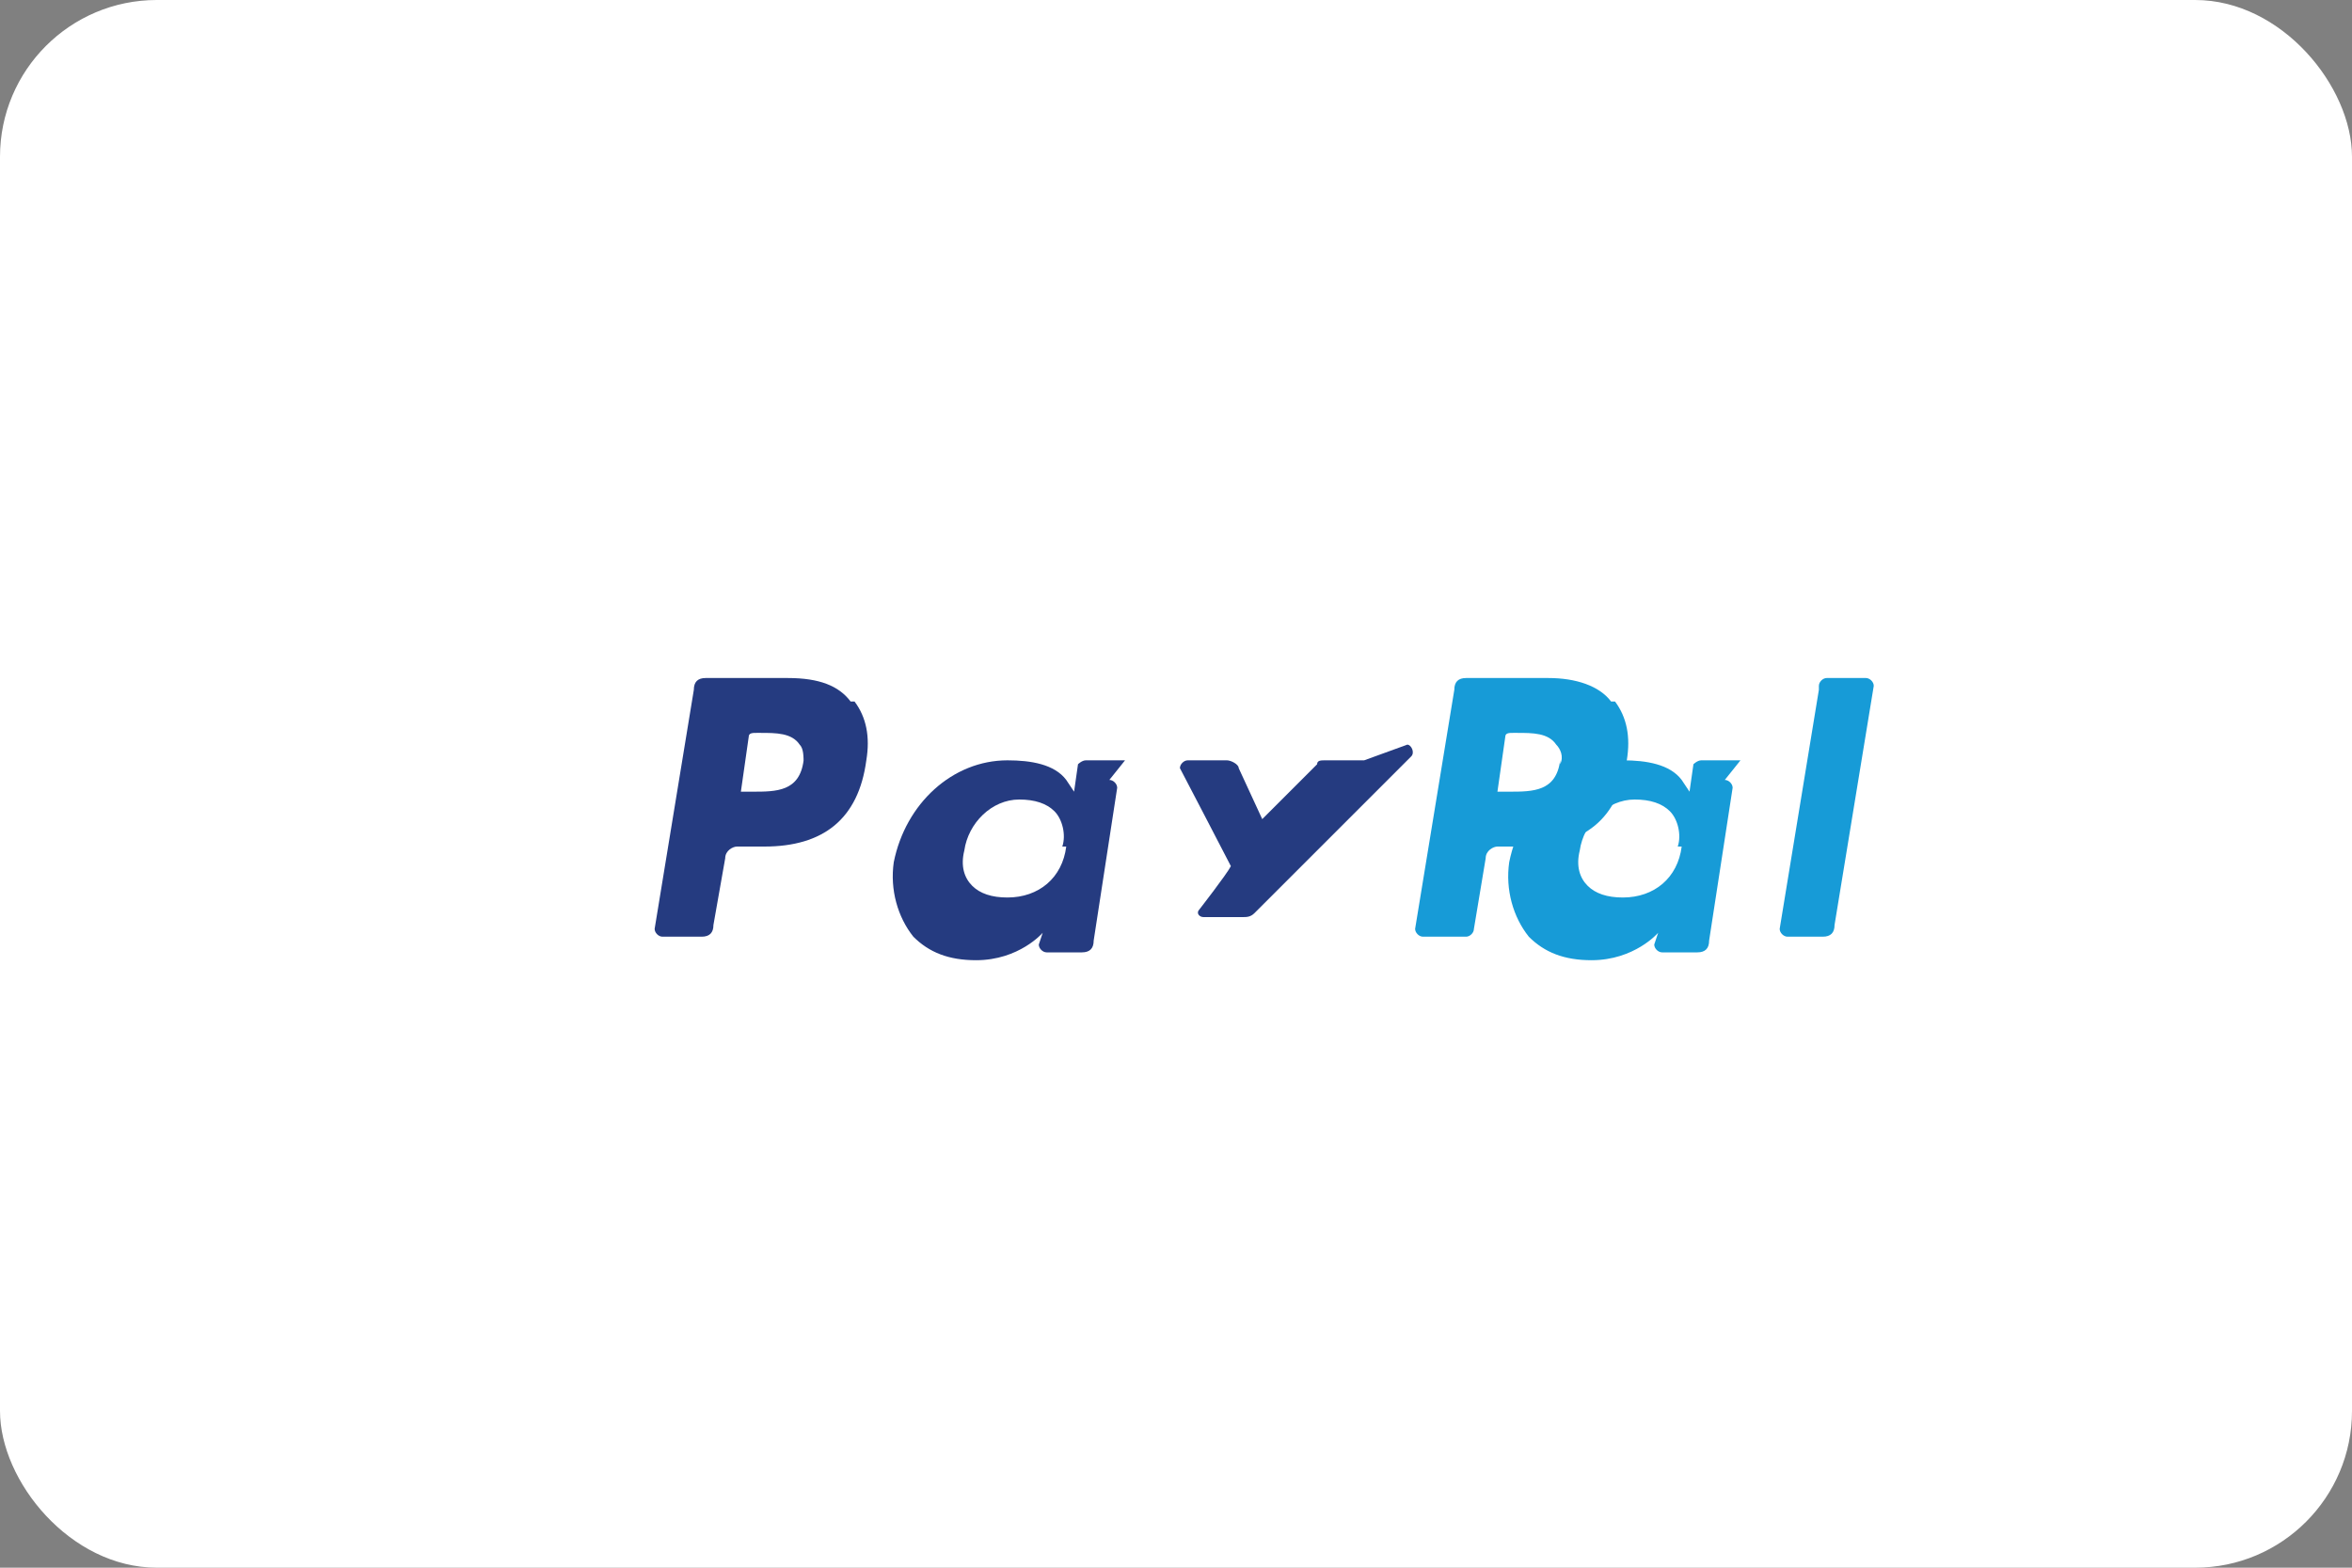 <svg xmlns="http://www.w3.org/2000/svg" width="60" height="40" viewBox="0 0 60 40">
  <rect x="0" y="0" width="60" height="40" fill="#808080" stroke="none"/>
  <rect width="60" height="40" rx="4" fill="#ffffff"/>
  <path d="M21.7,17.9c-0.3-0.4-0.8-0.6-1.6-0.6h-2.1c-0.2,0-0.3,0.1-0.3,0.3l-1,6.1c0,0.1,0.1,0.2,0.2,0.2h1c0.2,0,0.3-0.1,0.3-0.3l0.3-1.7c0-0.2,0.2-0.3,0.3-0.3h0.7c1.5,0,2.4-0.7,2.6-2.2c0.1-0.6,0-1.1-0.3-1.5Zm-1.2,1.5c-0.1,0.8-0.7,0.8-1.3,0.8h-0.3l0.2-1.4c0-0.1,0.1-0.1,0.2-0.1h0.1c0.4,0,0.8,0,1,0.3c0.1,0.1,0.1,0.3,0.1,0.5Z" fill="#253b80"/>
  <path d="M28.7,19.4h-1c-0.1,0-0.2,0.1-0.2,0.1l-0.1,0.7-0.2-0.3c-0.3-0.4-0.9-0.5-1.5-0.5-1.4,0-2.6,1.1-2.9,2.6c-0.1,0.7,0.1,1.4,0.5,1.9c0.4,0.4,0.9,0.6,1.6,0.6c1.1,0,1.7-0.7,1.7-0.7l-0.1,0.3c0,0.1,0.1,0.2,0.2,0.2h0.9c0.2,0,0.3-0.1,0.3-0.3l0.6-3.9c0-0.1,-0.1-0.2,-0.2-0.2Zm-1.5,2.2c-0.1,0.8-0.7,1.3-1.5,1.3-0.4,0-0.7-0.1-0.9-0.3c-0.2-0.2-0.3-0.5-0.2-0.9c0.1-0.7,0.7-1.3,1.4-1.3,0.4,0,0.7,0.1,0.9,0.3c0.2,0.2,0.3,0.6,0.2,0.9Z" fill="#253b80"/>
  <path d="M34.8,19.4h-1c-0.1,0-0.2,0-0.2,0.1c-0.1,0.1-1.3,1.3-1.4,1.4l-0.6-1.3c0-0.1-0.2-0.2-0.3-0.2h-1c-0.1,0-0.2,0.1-0.2,0.2c0,0,1.2,2.3,1.3,2.5c-0.1,0.2-0.8,1.1-0.8,1.1c-0.1,0.1,0,0.2,0.1,0.2h1c0.1,0,0.2,0,0.3-0.1l4-4c0.1-0.1,0-0.3,-0.1-0.3Z" fill="#253b80"/>
  <path d="M41.1,17.9c-0.3-0.4-0.9-0.6-1.6-0.6h-2.1c-0.2,0-0.3,0.1-0.3,0.3l-1,6.1c0,0.1,0.1,0.2,0.2,0.2h1.1c0.1,0,0.2-0.1,0.2-0.2l0.3-1.8c0-0.2,0.2-0.3,0.3-0.3h0.7c1.5,0,2.4-0.7,2.6-2.2c0.1-0.6,0-1.1-0.3-1.5Zm-1.3,1.5c-0.1,0.8-0.7,0.8-1.3,0.8h-0.3l0.2-1.4c0-0.1,0.1-0.1,0.2-0.1h0.1c0.4,0,0.8,0,1,0.3c0.1,0.1,0.2,0.3,0.1,0.5Z" fill="#179bd7"/>
  <path d="M44.4,19.4h-1c-0.1,0-0.2,0.1-0.2,0.1l-0.1,0.7-0.2-0.3c-0.3-0.4-0.9-0.5-1.5-0.5-1.4,0-2.6,1.1-2.9,2.6c-0.1,0.7,0.1,1.4,0.5,1.9c0.4,0.4,0.9,0.6,1.6,0.6c1.1,0,1.7-0.7,1.7-0.7l-0.1,0.3c0,0.1,0.1,0.2,0.2,0.2h0.9c0.2,0,0.3-0.1,0.3-0.3l0.6-3.9c0-0.1,-0.1-0.2,-0.2-0.2Zm-1.5,2.2c-0.1,0.8-0.7,1.3-1.5,1.3-0.4,0-0.7-0.1-0.9-0.3c-0.2-0.2-0.3-0.5-0.2-0.9c0.1-0.7,0.7-1.3,1.4-1.3,0.4,0,0.7,0.1,0.9,0.3c0.2,0.2,0.3,0.6,0.2,0.9Z" fill="#179bd7"/>
  <path d="M46.4,17.6l-1,6.1c0,0.1,0.1,0.2,0.2,0.2h0.9c0.2,0,0.3-0.1,0.3-0.3l1-6.1c0-0.1-0.1-0.2-0.2-0.2h-1c-0.1,0-0.2,0.1-0.2,0.2Z" fill="#179bd7"/>
</svg>